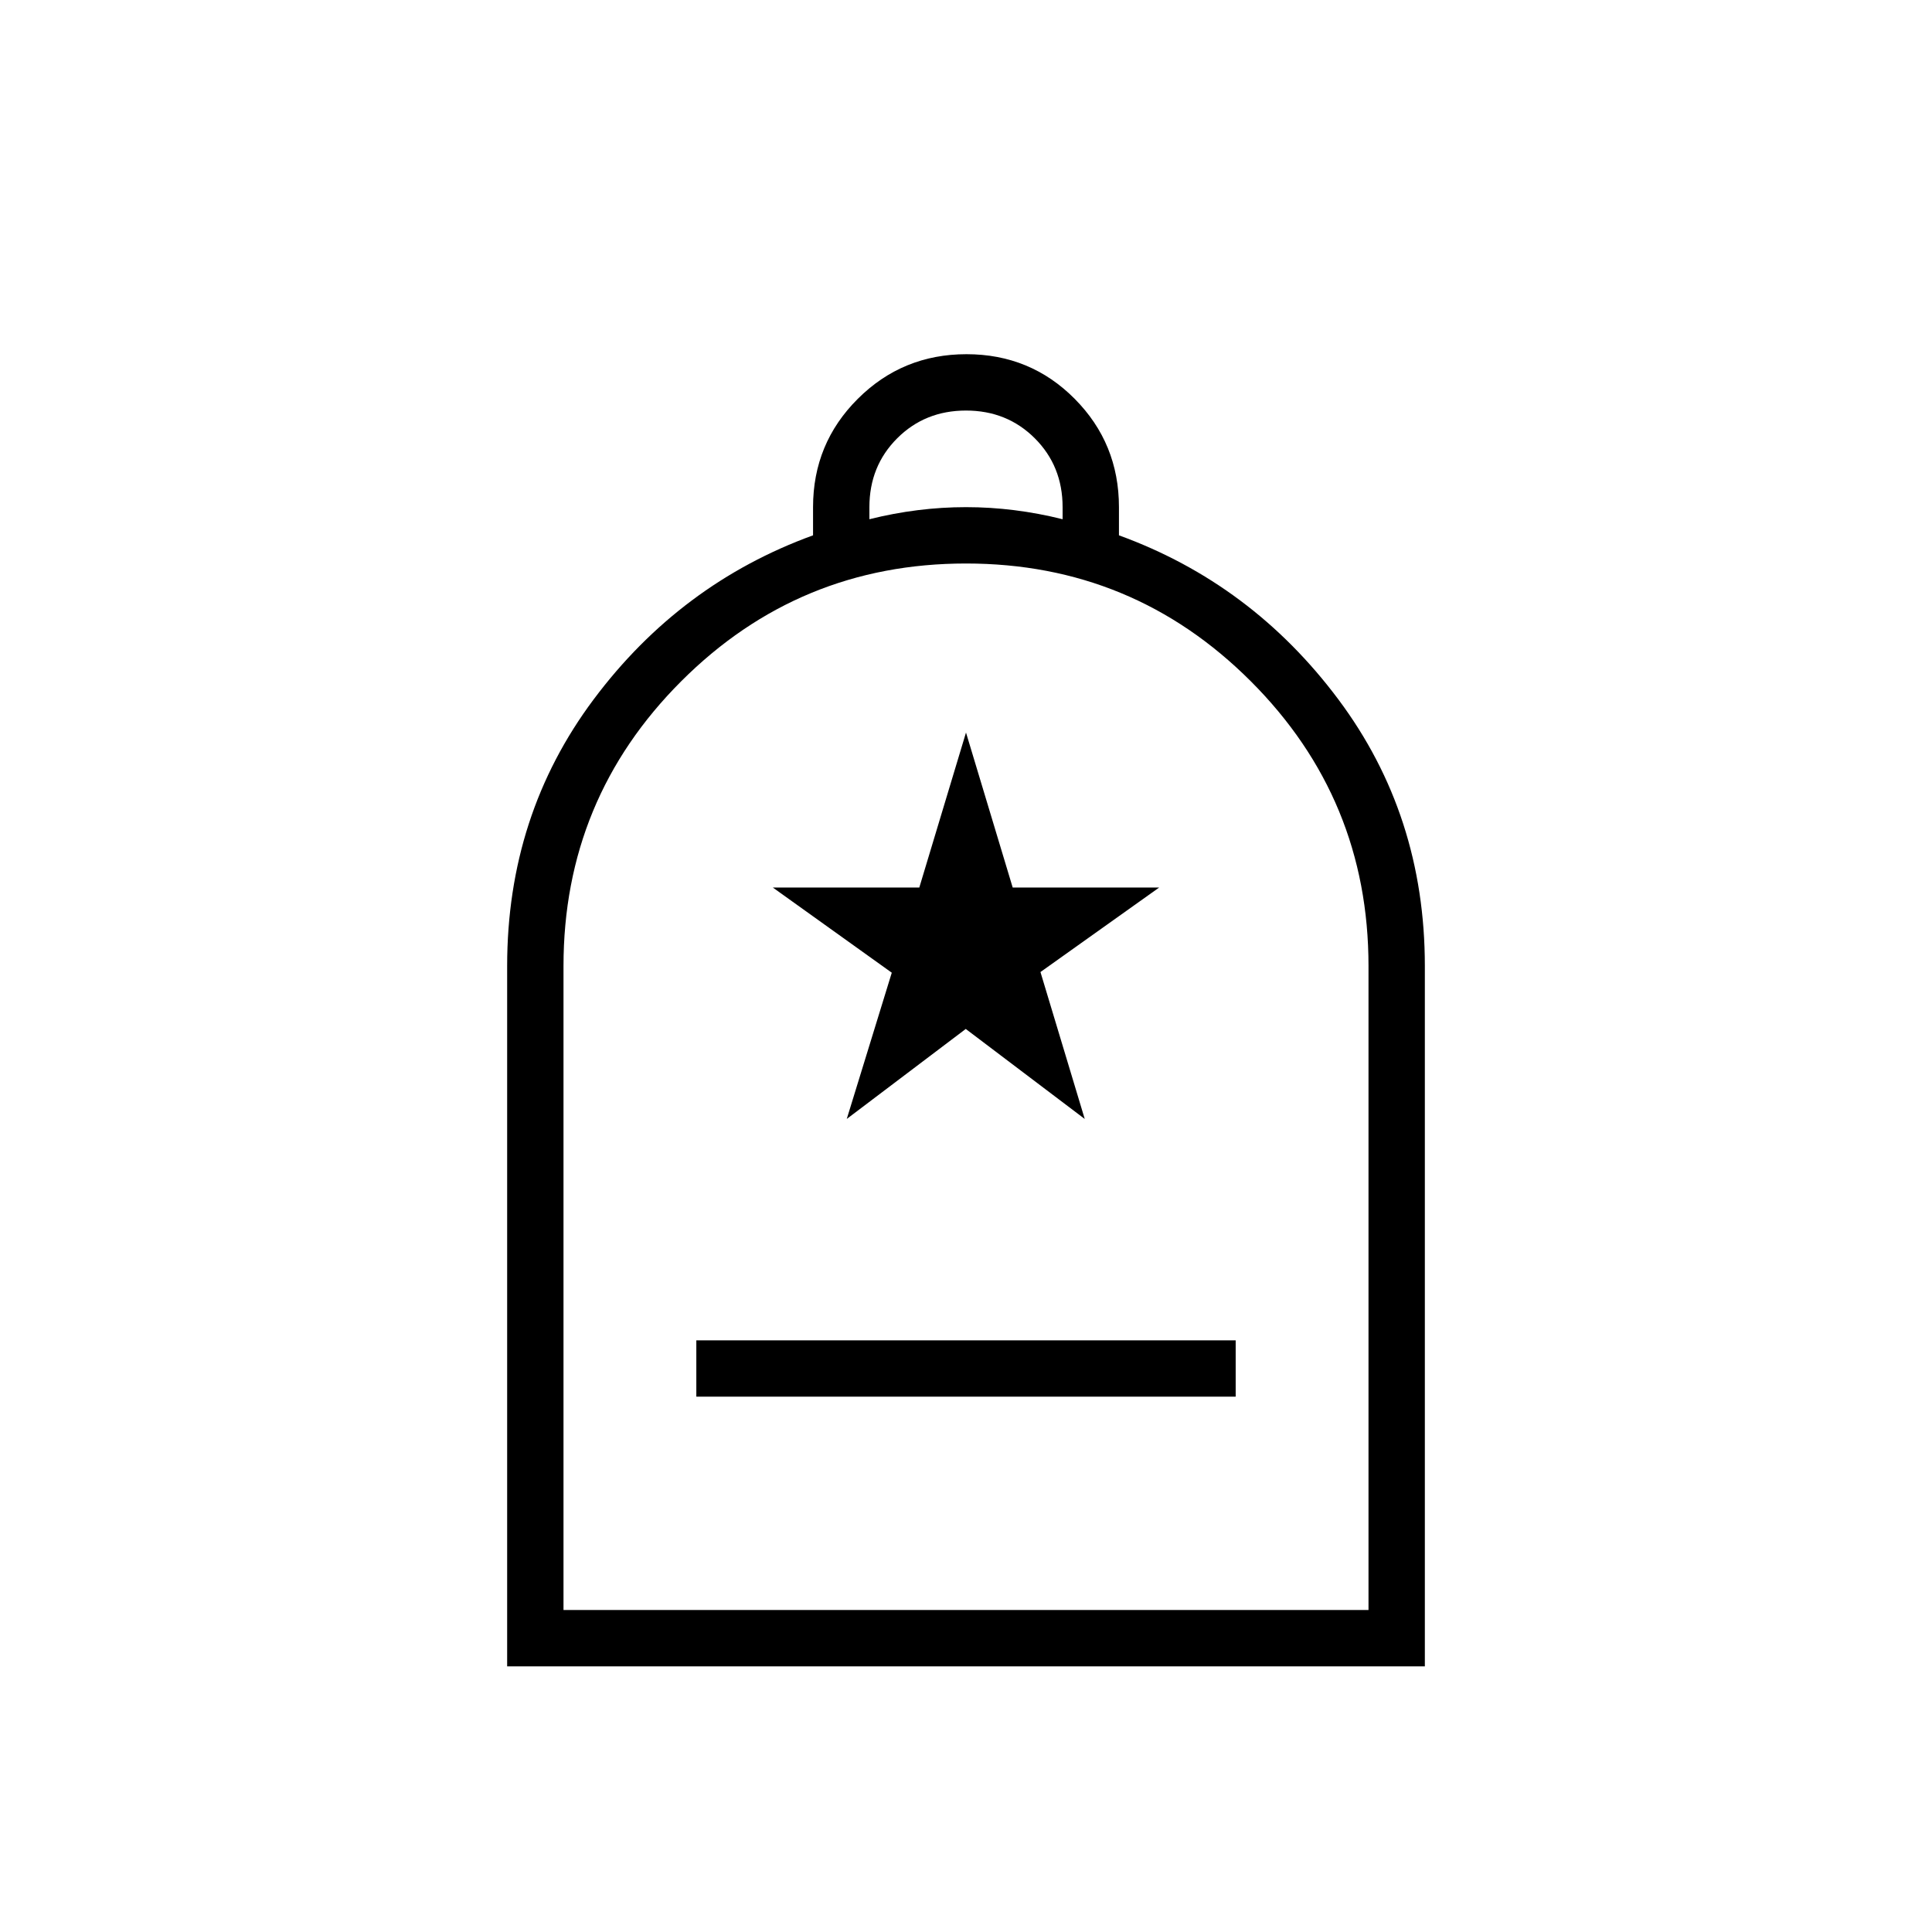 <svg xmlns="http://www.w3.org/2000/svg" height="24" viewBox="0 -960 960 960" width="24"><path d="M346-266h268v-28H346v28Zm-94 134v-348q0-75 43-132.5T404-694v-14q0-31.67 22.24-53.83 22.23-22.17 54-22.17Q512-784 534-761.83q22 22.16 22 53.83v14q66 24 109 81.5T708-480v348H252Zm28-28h400v-320q0-83-58.5-141.5T480-680q-83 0-141.5 58.5T280-480v320Zm152-542q12-3 24-4.5t24-1.5q12 0 24 1.5t24 4.5v-6q0-20.4-13.8-34.2Q500.4-756 480-756q-20.4 0-34.2 13.8Q432-728.4 432-708v6ZM280-160h400-400Zm140.75-244 59.13-44.72L539-404l-22-73 59-42h-72.8L480-596l-23.2 77H384l59.12 42.33L420.75-404Z"/></svg>
